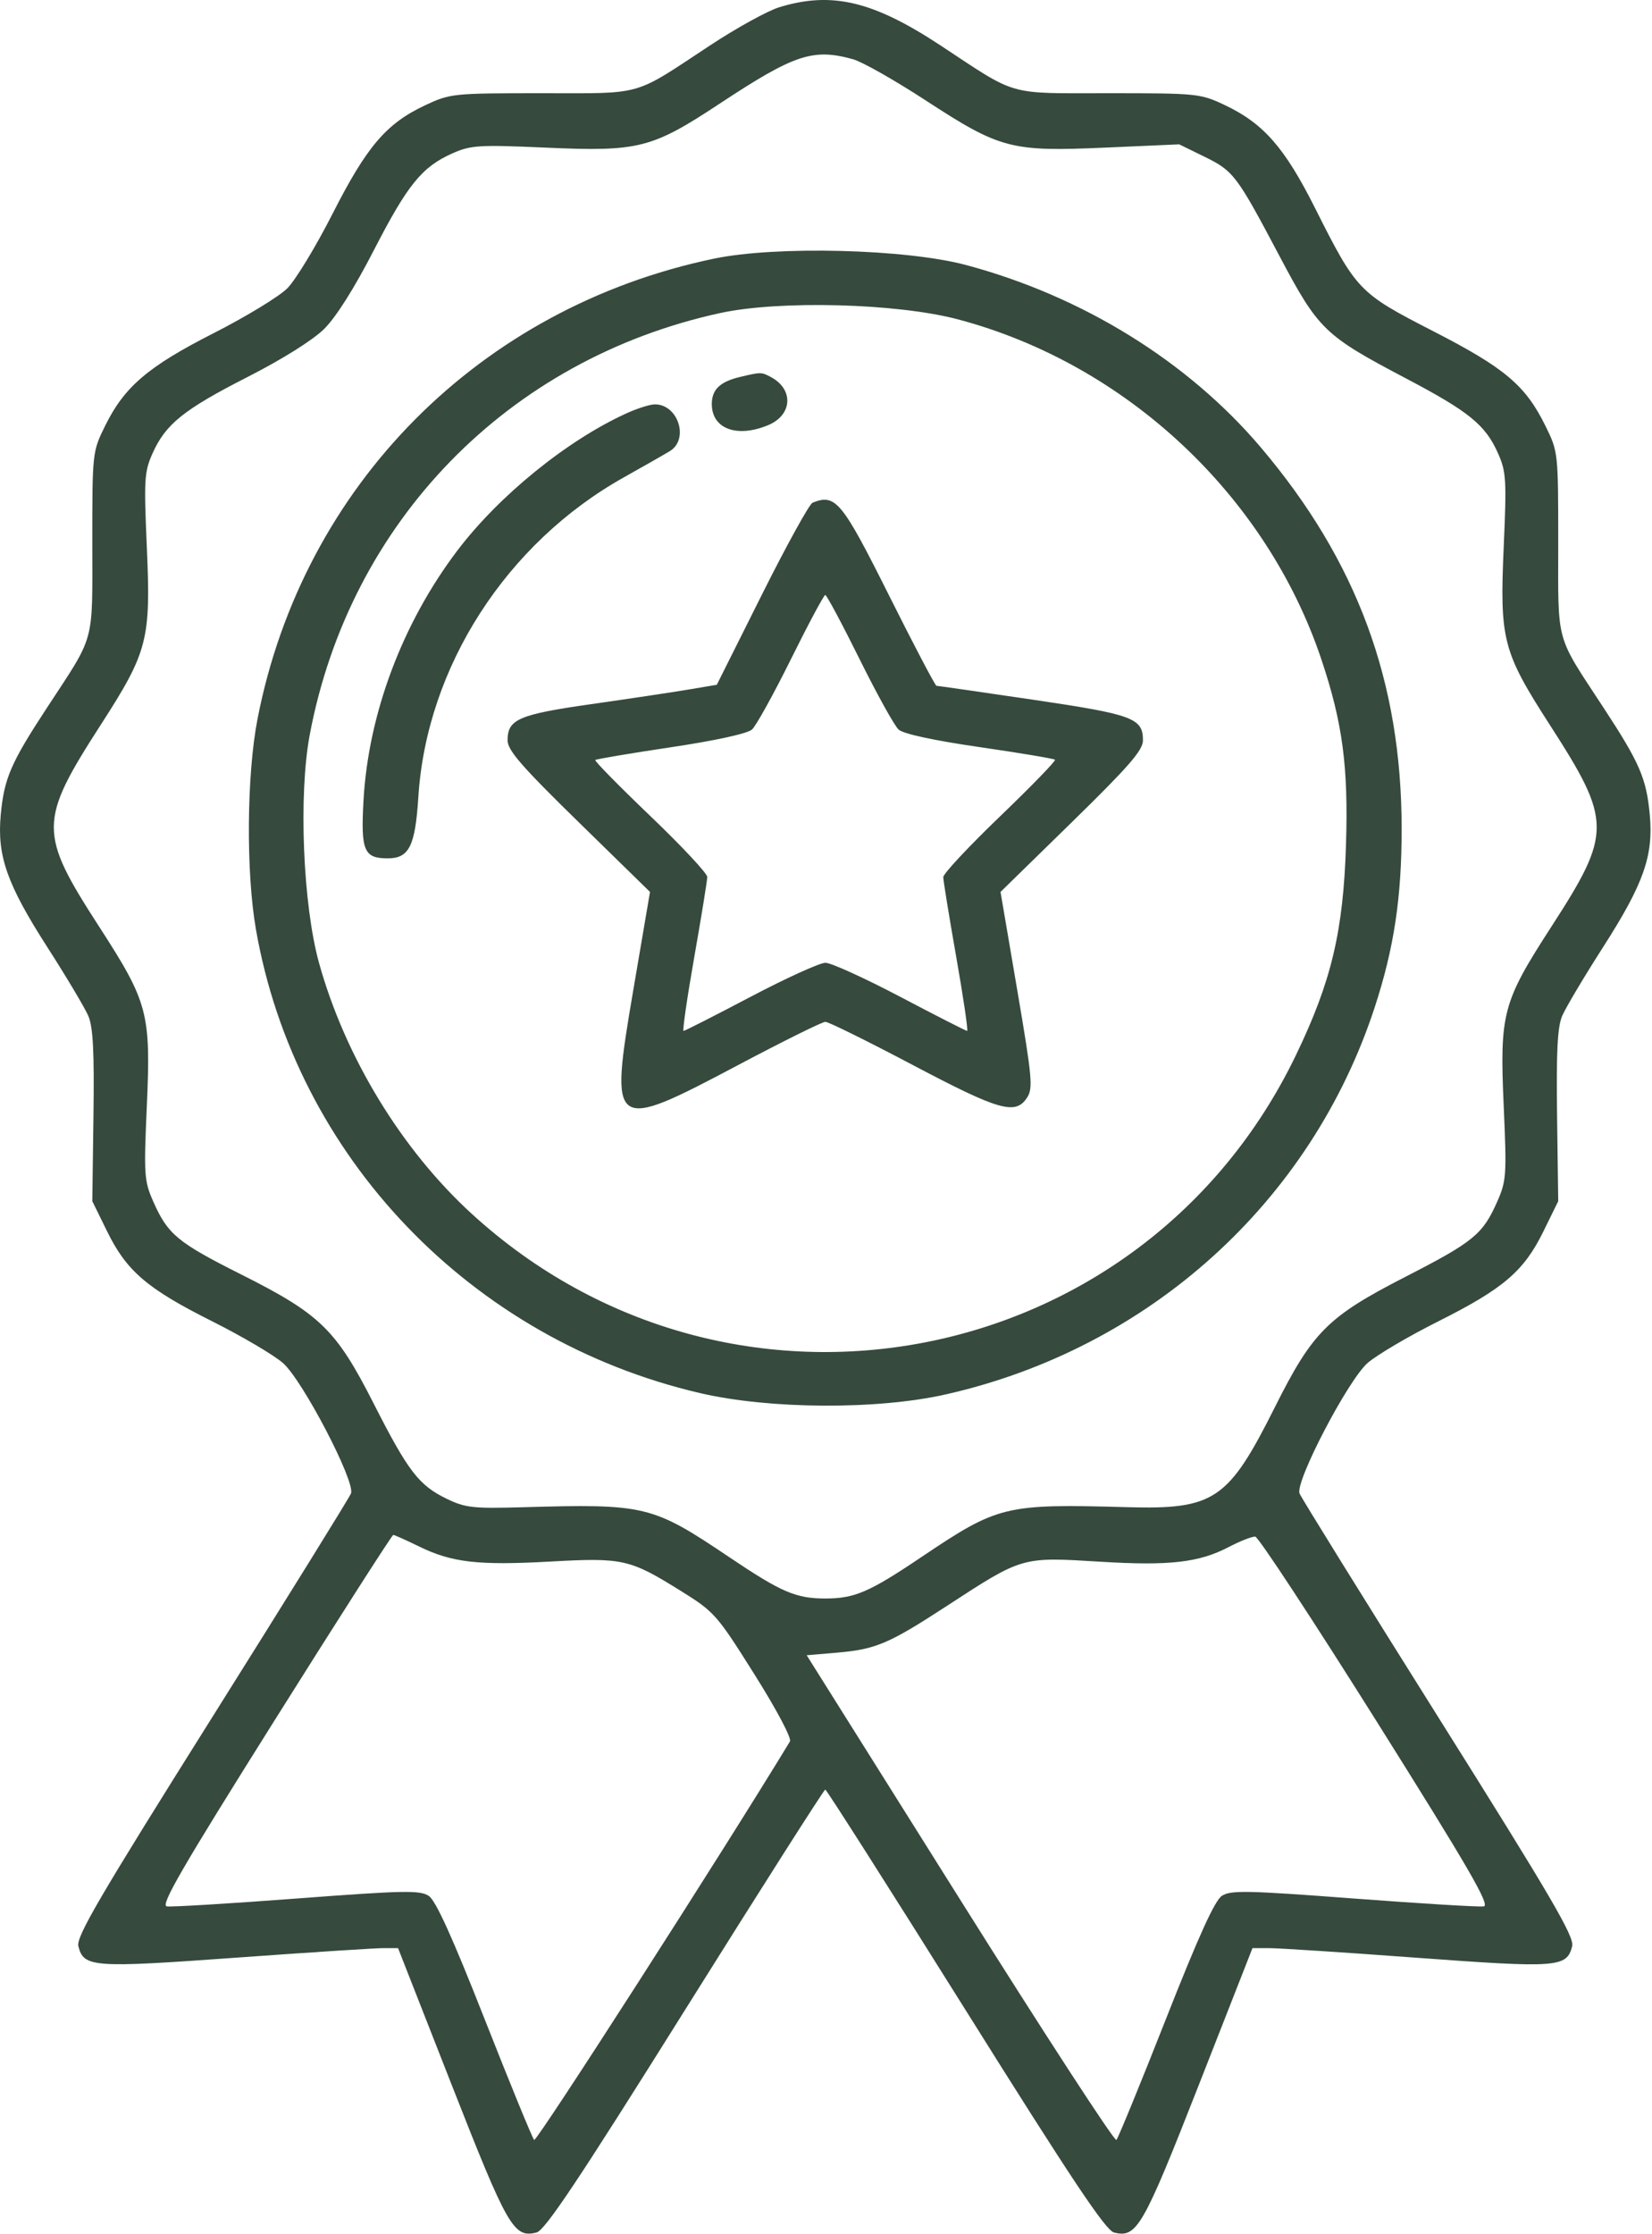 <svg width="364" height="492" viewBox="0 0 364 492" fill="none" xmlns="http://www.w3.org/2000/svg">
<path fill-rule="evenodd" clip-rule="evenodd" d="M171.677 1.604C169.113 2.393 162.279 6.161 156.489 9.976C139.248 21.34 142.098 20.53 119.338 20.53C99.795 20.53 99.209 20.591 93.69 23.178C85.124 27.194 80.835 32.212 73.296 47.039C69.616 54.275 65.12 61.681 63.305 63.497C61.489 65.312 54.191 69.753 47.086 73.366C32.558 80.754 27.387 85.177 23.119 93.866C20.359 99.487 20.338 99.681 20.338 119.53C20.338 142.193 21.088 139.475 10.292 155.952C2.379 168.028 0.912 171.427 0.167 179.413C-0.678 188.463 1.524 194.72 10.448 208.619C14.654 215.17 18.715 221.983 19.471 223.759C20.51 226.197 20.785 231.588 20.593 245.759L20.338 264.53L23.598 271.172C27.901 279.941 32.406 283.795 46.765 290.993C53.338 294.289 60.355 298.423 62.356 300.18C66.679 303.975 78.33 326.304 77.338 328.892C76.993 329.793 63.195 352.035 46.676 378.319C21.846 417.826 16.749 426.54 17.267 428.603C18.439 433.272 20.396 433.415 51.981 431.132C68.127 429.966 82.771 429.015 84.523 429.021L87.709 429.03L99.523 459.136C111.884 490.632 113.194 492.91 118.221 491.649C120.082 491.182 127.409 480.206 150.978 442.574C167.676 415.914 181.563 394.104 181.838 394.107C182.113 394.111 196.003 415.924 212.706 442.582C236.224 480.119 243.612 491.186 245.463 491.651C250.481 492.91 251.797 490.621 264.153 459.136L275.967 429.03L279.653 429.024C281.68 429.02 296.313 429.975 312.172 431.146C343.233 433.439 345.232 433.291 346.409 428.603C346.927 426.54 341.83 417.826 317 378.319C300.481 352.035 286.683 329.793 286.338 328.892C285.346 326.304 296.997 303.975 301.32 300.18C303.321 298.423 310.338 294.289 316.911 290.993C331.27 283.795 335.775 279.941 340.078 271.172L343.338 264.53L343.083 245.759C342.892 231.658 343.169 226.185 344.195 223.759C344.947 221.983 349.015 215.143 353.236 208.559C362.173 194.618 364.352 188.437 363.509 179.413C362.764 171.427 361.297 168.028 353.384 155.952C342.588 139.475 343.338 142.193 343.338 119.53C343.338 99.685 343.316 99.486 340.559 93.87C336.145 84.883 331.613 81.051 315.812 72.946C299.371 64.514 298.92 64.043 289.725 45.763C283.04 32.474 278.367 27.155 269.838 23.127C264.488 20.601 263.792 20.53 244.338 20.53C221.58 20.53 224.425 21.337 207.209 9.991C192.368 0.21 183.221 -1.949 171.677 1.604ZM187.973 13.051C189.972 13.606 197.137 17.664 203.896 22.067C220.375 32.806 222.719 33.425 243.436 32.511L259.823 31.788L265.306 34.471C271.815 37.655 272.451 38.495 281.918 56.382C290.516 72.626 291.798 73.867 309.752 83.314C323.733 90.67 327.311 93.585 330.1 99.889C331.871 103.893 331.978 105.69 331.324 120.502C330.424 140.908 331.102 143.52 341.475 159.619C355.197 180.914 355.216 183.37 341.808 204.109C331.05 220.75 330.422 223.11 331.324 243.558C331.999 258.843 331.915 260.067 329.89 264.645C326.711 271.832 324.696 273.48 309.639 281.202C292.559 289.963 289.234 293.281 280.924 309.859C270.633 330.388 267.591 332.447 248.338 331.916C221.347 331.171 219.979 331.505 202.876 343.004C191.506 350.649 188.288 352.03 181.838 352.03C175.388 352.03 172.17 350.649 160.8 343.004C143.674 331.489 142.307 331.157 115.162 331.933C104.238 332.245 102.519 332.054 98.436 330.077C92.282 327.099 89.926 324.027 82.323 309.074C74.059 292.822 70.564 289.417 53.197 280.696C39.103 273.618 36.978 271.861 33.786 264.645C31.761 260.067 31.677 258.843 32.352 243.558C33.254 223.11 32.626 220.75 21.868 204.109C8.46 183.37 8.479 180.914 22.201 159.619C32.574 143.52 33.252 140.908 32.352 120.502C31.697 105.67 31.803 103.899 33.582 99.903C36.472 93.409 40.433 90.219 54.532 83.03C62.236 79.102 68.915 74.917 71.412 72.453C74.034 69.866 78.045 63.518 82.385 55.087C89.829 40.623 92.99 36.735 99.73 33.754C103.769 31.967 105.527 31.862 120.385 32.517C140.738 33.415 143.622 32.685 158.493 22.875C175.057 11.947 179.122 10.592 187.973 13.051ZM157.338 56.957C105.692 67.718 66.744 106.962 56.744 158.315C54.351 170.6 54.186 192.029 56.386 204.645C65.12 254.729 103.724 295.023 154.254 306.797C169.564 310.365 193.26 310.495 208.338 307.094C253.16 296.984 288.871 264.771 302.921 221.775C307.157 208.814 308.838 197.676 308.838 182.575C308.838 150.125 299.029 123.559 277.805 98.53C261.744 79.589 238.482 65.206 212.838 58.36C199.613 54.83 171.016 54.107 157.338 56.957ZM211.044 70.324C248.106 80.132 279.095 109.131 291.186 145.32C295.843 159.259 297.111 168.84 296.576 186.03C295.981 205.143 293.347 216.198 285.523 232.418C251.842 302.249 161.165 319.658 103.915 267.286C88.451 253.14 76.017 232.71 70.285 212.03C66.743 199.251 65.76 175.031 68.247 161.82C77.087 114.878 111.931 79.103 158.718 68.934C171.778 66.096 197.664 66.783 211.044 70.324ZM163.094 83.005C158.638 84.063 156.838 85.787 156.838 88.997C156.838 94.44 162.381 96.501 169.274 93.621C174.603 91.395 174.927 85.754 169.881 83.053C167.759 81.917 167.677 81.917 163.094 83.005ZM138.09 91.002C124.947 96.968 109.901 109.177 100.706 121.336C88.642 137.29 81.169 157.206 80.097 176.254C79.473 187.356 80.172 189.03 85.437 189.03C90.142 189.03 91.491 186.328 92.177 175.53C93.996 146.896 111.552 119.618 137.506 105.099C141.814 102.689 146.35 100.103 147.588 99.351C151.906 96.727 149.407 88.993 144.259 89.052C143.203 89.064 140.427 89.942 138.09 91.002ZM179.044 110.707C178.332 110.993 173.292 120.132 167.845 131.017L157.94 150.807L151.639 151.866C148.173 152.448 138.588 153.886 130.338 155.061C114.276 157.349 111.838 158.401 111.838 163.047C111.838 165.223 114.915 168.762 127.53 181.09L143.222 196.426L139.555 217.941C134.244 249.106 134.632 249.384 162.683 234.53C172.551 229.305 181.179 225.03 181.857 225.03C182.536 225.03 191.193 229.305 201.097 234.53C220.193 244.606 223.748 245.623 226.29 241.744C227.649 239.67 227.447 237.458 224.121 217.941L220.454 196.426L236.146 181.09C248.761 168.762 251.838 165.223 251.838 163.047C251.838 158.151 249.651 157.344 227.569 154.088C216.163 152.406 206.609 151.03 206.339 151.03C206.069 151.03 201.373 142.089 195.903 131.16C185.484 110.342 184.11 108.675 179.044 110.707ZM189.367 145.098C193.201 152.835 197.086 159.844 198 160.673C199.043 161.619 205.69 163.057 215.842 164.531C224.741 165.823 232.216 167.074 232.454 167.312C232.692 167.55 227.25 173.157 220.362 179.772C213.474 186.386 207.839 192.413 207.84 193.164C207.841 193.915 209.129 201.843 210.702 210.78C212.275 219.718 213.35 227.03 213.092 227.03C212.834 227.03 206.209 223.655 198.37 219.53C190.532 215.405 183.107 212.03 181.87 212.03C180.634 212.03 173.209 215.405 165.37 219.53C157.532 223.655 150.892 227.03 150.616 227.03C150.34 227.03 151.401 219.718 152.974 210.78C154.547 201.843 155.835 193.897 155.836 193.123C155.837 192.349 150.202 186.323 143.313 179.732C136.424 173.14 130.955 167.579 131.161 167.374C131.366 167.169 138.854 165.905 147.802 164.566C157.743 163.078 164.705 161.554 165.704 160.648C166.603 159.832 170.475 152.835 174.309 145.098C178.144 137.36 181.532 131.03 181.838 131.03C182.144 131.03 185.532 137.36 189.367 145.098ZM92.316 340.563C99.57 344.112 105.338 344.776 121.245 343.894C137.281 343.005 138.743 343.336 150.095 350.411C157.431 354.983 157.964 355.589 166.228 368.73C171.151 376.557 174.47 382.823 174.057 383.505C159.559 407.42 118.214 471.801 117.694 471.269C117.297 470.863 112.402 458.927 106.816 444.745C99.629 426.496 96.016 418.538 94.455 417.515C92.522 416.248 88.939 416.32 65.394 418.1C50.624 419.216 37.731 419.995 36.743 419.83C35.31 419.59 40.112 411.313 60.555 378.78C74.639 356.367 86.381 338.03 86.65 338.03C86.919 338.03 89.468 339.17 92.316 340.563ZM303.285 379.03C323.62 411.394 328.371 419.59 326.935 419.83C325.946 419.995 313.052 419.216 298.282 418.1C274.737 416.32 271.154 416.248 269.221 417.515C267.66 418.538 264.047 426.496 256.86 444.745C251.274 458.927 246.38 470.861 245.985 471.267C245.589 471.672 230.074 447.822 211.506 418.267L177.747 364.53L184.543 363.944C192.941 363.22 195.851 361.984 208.411 353.808C225.433 342.727 224.968 342.861 242.555 343.935C257.683 344.858 264.198 344.11 270.73 340.699C273.264 339.375 275.9 338.346 276.587 338.411C277.274 338.476 289.288 356.755 303.285 379.03Z" fill="#364A3E"/>
</svg>

